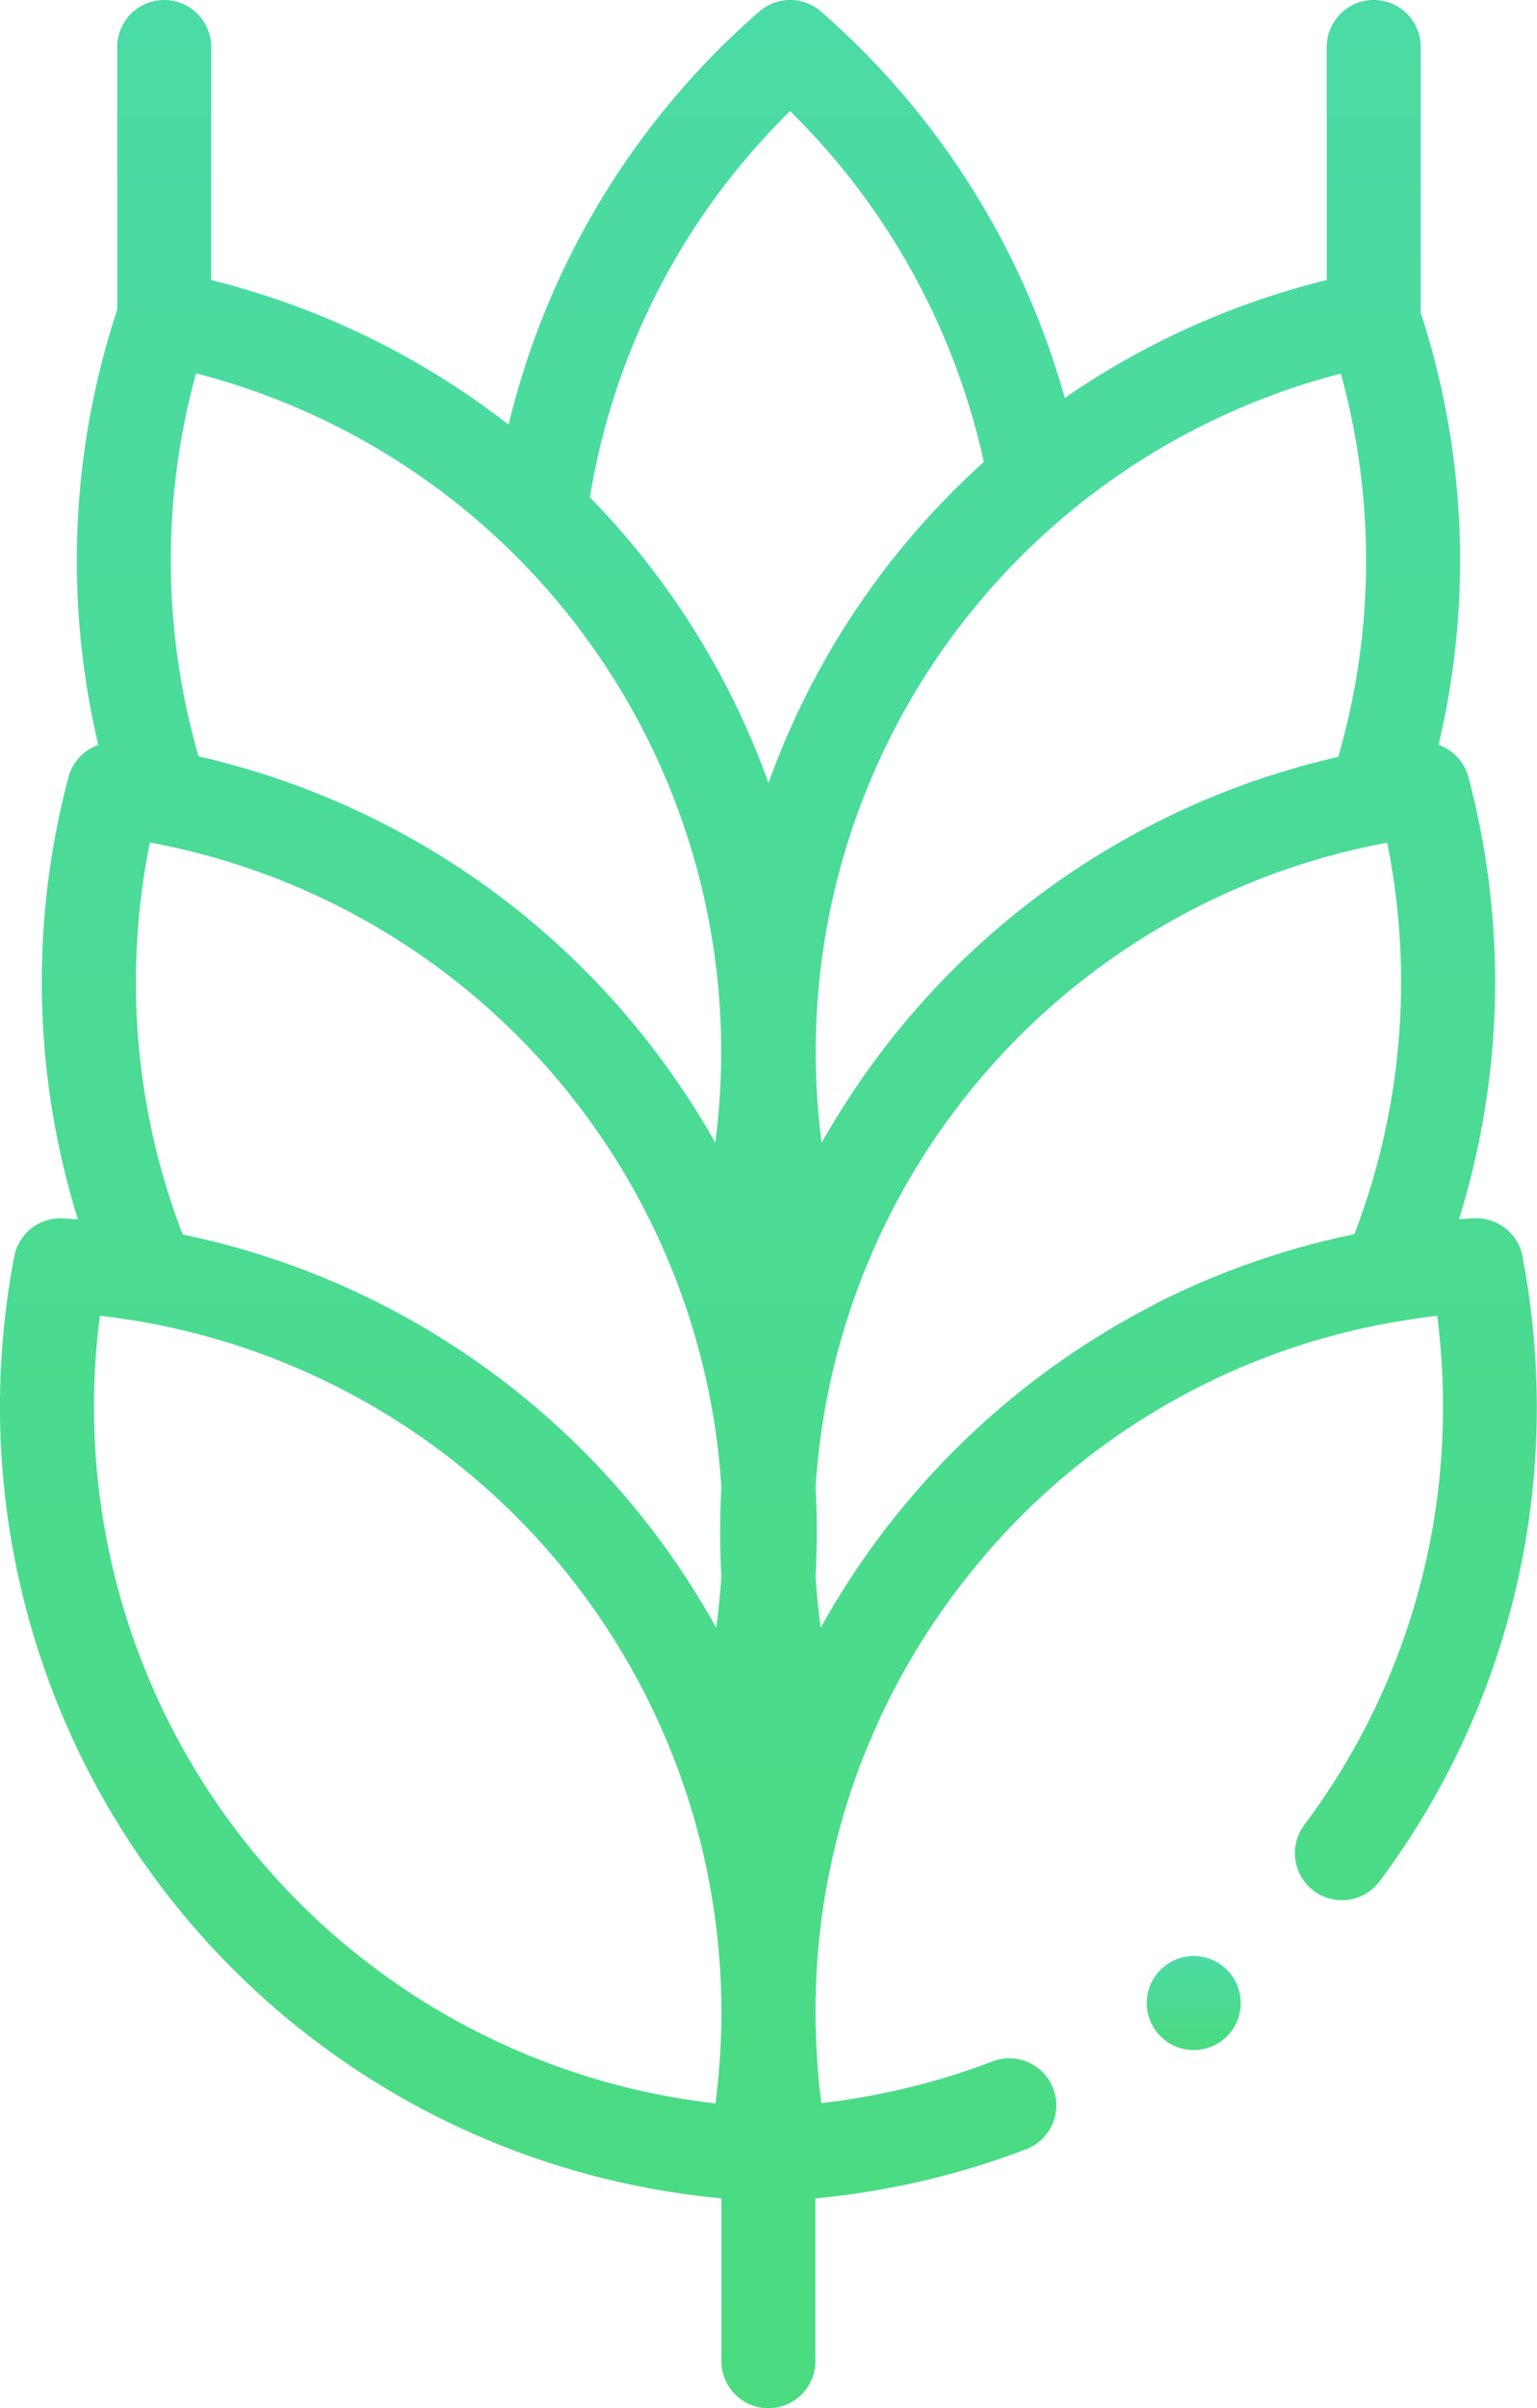 <svg xmlns="http://www.w3.org/2000/svg" xmlns:xlink="http://www.w3.org/1999/xlink" width="26.592" height="41.637" viewBox="0 0 26.592 41.637">
  <defs>
    <linearGradient id="linear-gradient" x1="0.5" x2="0.5" y2="1" gradientUnits="objectBoundingBox">
      <stop offset="0" stop-color="#4bdba4"/>
      <stop offset="1" stop-color="#4bdb80"/>
    </linearGradient>
  </defs>
  <g id="wheat" transform="translate(-92.501 0)">
    <path id="Path_53" data-name="Path 53" d="M118.844,21.722a.816.816,0,0,0-.843-.658c-.086,0-.172.011-.258.017a13.807,13.807,0,0,0,.164-7.644.814.814,0,0,0-.517-.559,13.827,13.827,0,0,0-.309-7.473V.813a.813.813,0,0,0-1.626,0V4.841a13.778,13.778,0,0,0-4.532,2.039A13.8,13.8,0,0,0,106.706.2a.813.813,0,0,0-1.069,0A13.725,13.725,0,0,0,101.3,7.342a13.777,13.777,0,0,0-5.145-2.5V.813a.813.813,0,1,0-1.626,0v4.54a13.825,13.825,0,0,0-.327,7.526.813.813,0,0,0-.517.559,13.807,13.807,0,0,0,.164,7.644c-.086-.006-.172-.013-.258-.017a.812.812,0,0,0-.843.658,13.745,13.745,0,0,0,12.234,16.284v2.816a.813.813,0,1,0,1.626,0V38.008a13.79,13.79,0,0,0,3.645-.849.813.813,0,0,0,.47-1.049.813.813,0,0,0-1.05-.47,12.184,12.184,0,0,1-2.962.721,12.286,12.286,0,0,1-.1-1.583,12.006,12.006,0,0,1,.855-4.474c.029-.073.236-.552.287-.659a12.206,12.206,0,0,1,1.431-2.317,12.035,12.035,0,0,1,7.487-4.479h.006c.228-.039.457-.073.689-.1a12.275,12.275,0,0,1,.1,1.583,12.009,12.009,0,0,1-2.4,7.221.813.813,0,0,0,.651,1.3.807.807,0,0,0,.653-.327,13.679,13.679,0,0,0,2.72-8.193,13.875,13.875,0,0,0-.249-2.61ZM95.938,13.081a12.177,12.177,0,0,1-.045-6.626,12.112,12.112,0,0,1,8.983,13.3q-.277-.493-.6-.967a13.761,13.761,0,0,0-8.343-5.712Zm10.778,6.679a12.112,12.112,0,0,1,8.983-13.3,12.177,12.177,0,0,1-.045,6.626,13.76,13.76,0,0,0-8.343,5.712q-.319.473-.6.966Zm-.545-17.839a12.153,12.153,0,0,1,3.351,6.066,13.694,13.694,0,0,0-3.725,5.55,13.683,13.683,0,0,0-3.09-4.939A12.079,12.079,0,0,1,106.171,1.921ZM95.092,14.566a12.117,12.117,0,0,1,9.89,11.149,13.735,13.735,0,0,0,0,1.528q-.028.449-.09.9a13.742,13.742,0,0,0-9.231-6.8,12.156,12.156,0,0,1-.568-6.77Zm9.788,21.8A12.12,12.12,0,0,1,94.23,22.749a12.12,12.12,0,0,1,10.65,13.613Zm7.591-13.81a13.81,13.81,0,0,0-5.77,5.585q-.062-.446-.09-.894a13.733,13.733,0,0,0,0-1.528,12.117,12.117,0,0,1,9.89-11.149,12.156,12.156,0,0,1-.568,6.768q-.386.08-.766.181A13.766,13.766,0,0,0,112.47,22.552Z" transform="translate(0 0)" fill="url(#linear-gradient)"/>
    <circle id="Ellipse_2" data-name="Ellipse 2" cx="0.813" cy="0.813" r="0.813" transform="translate(112.341 33.818)" fill="url(#linear-gradient)"/>
  </g>
</svg>
